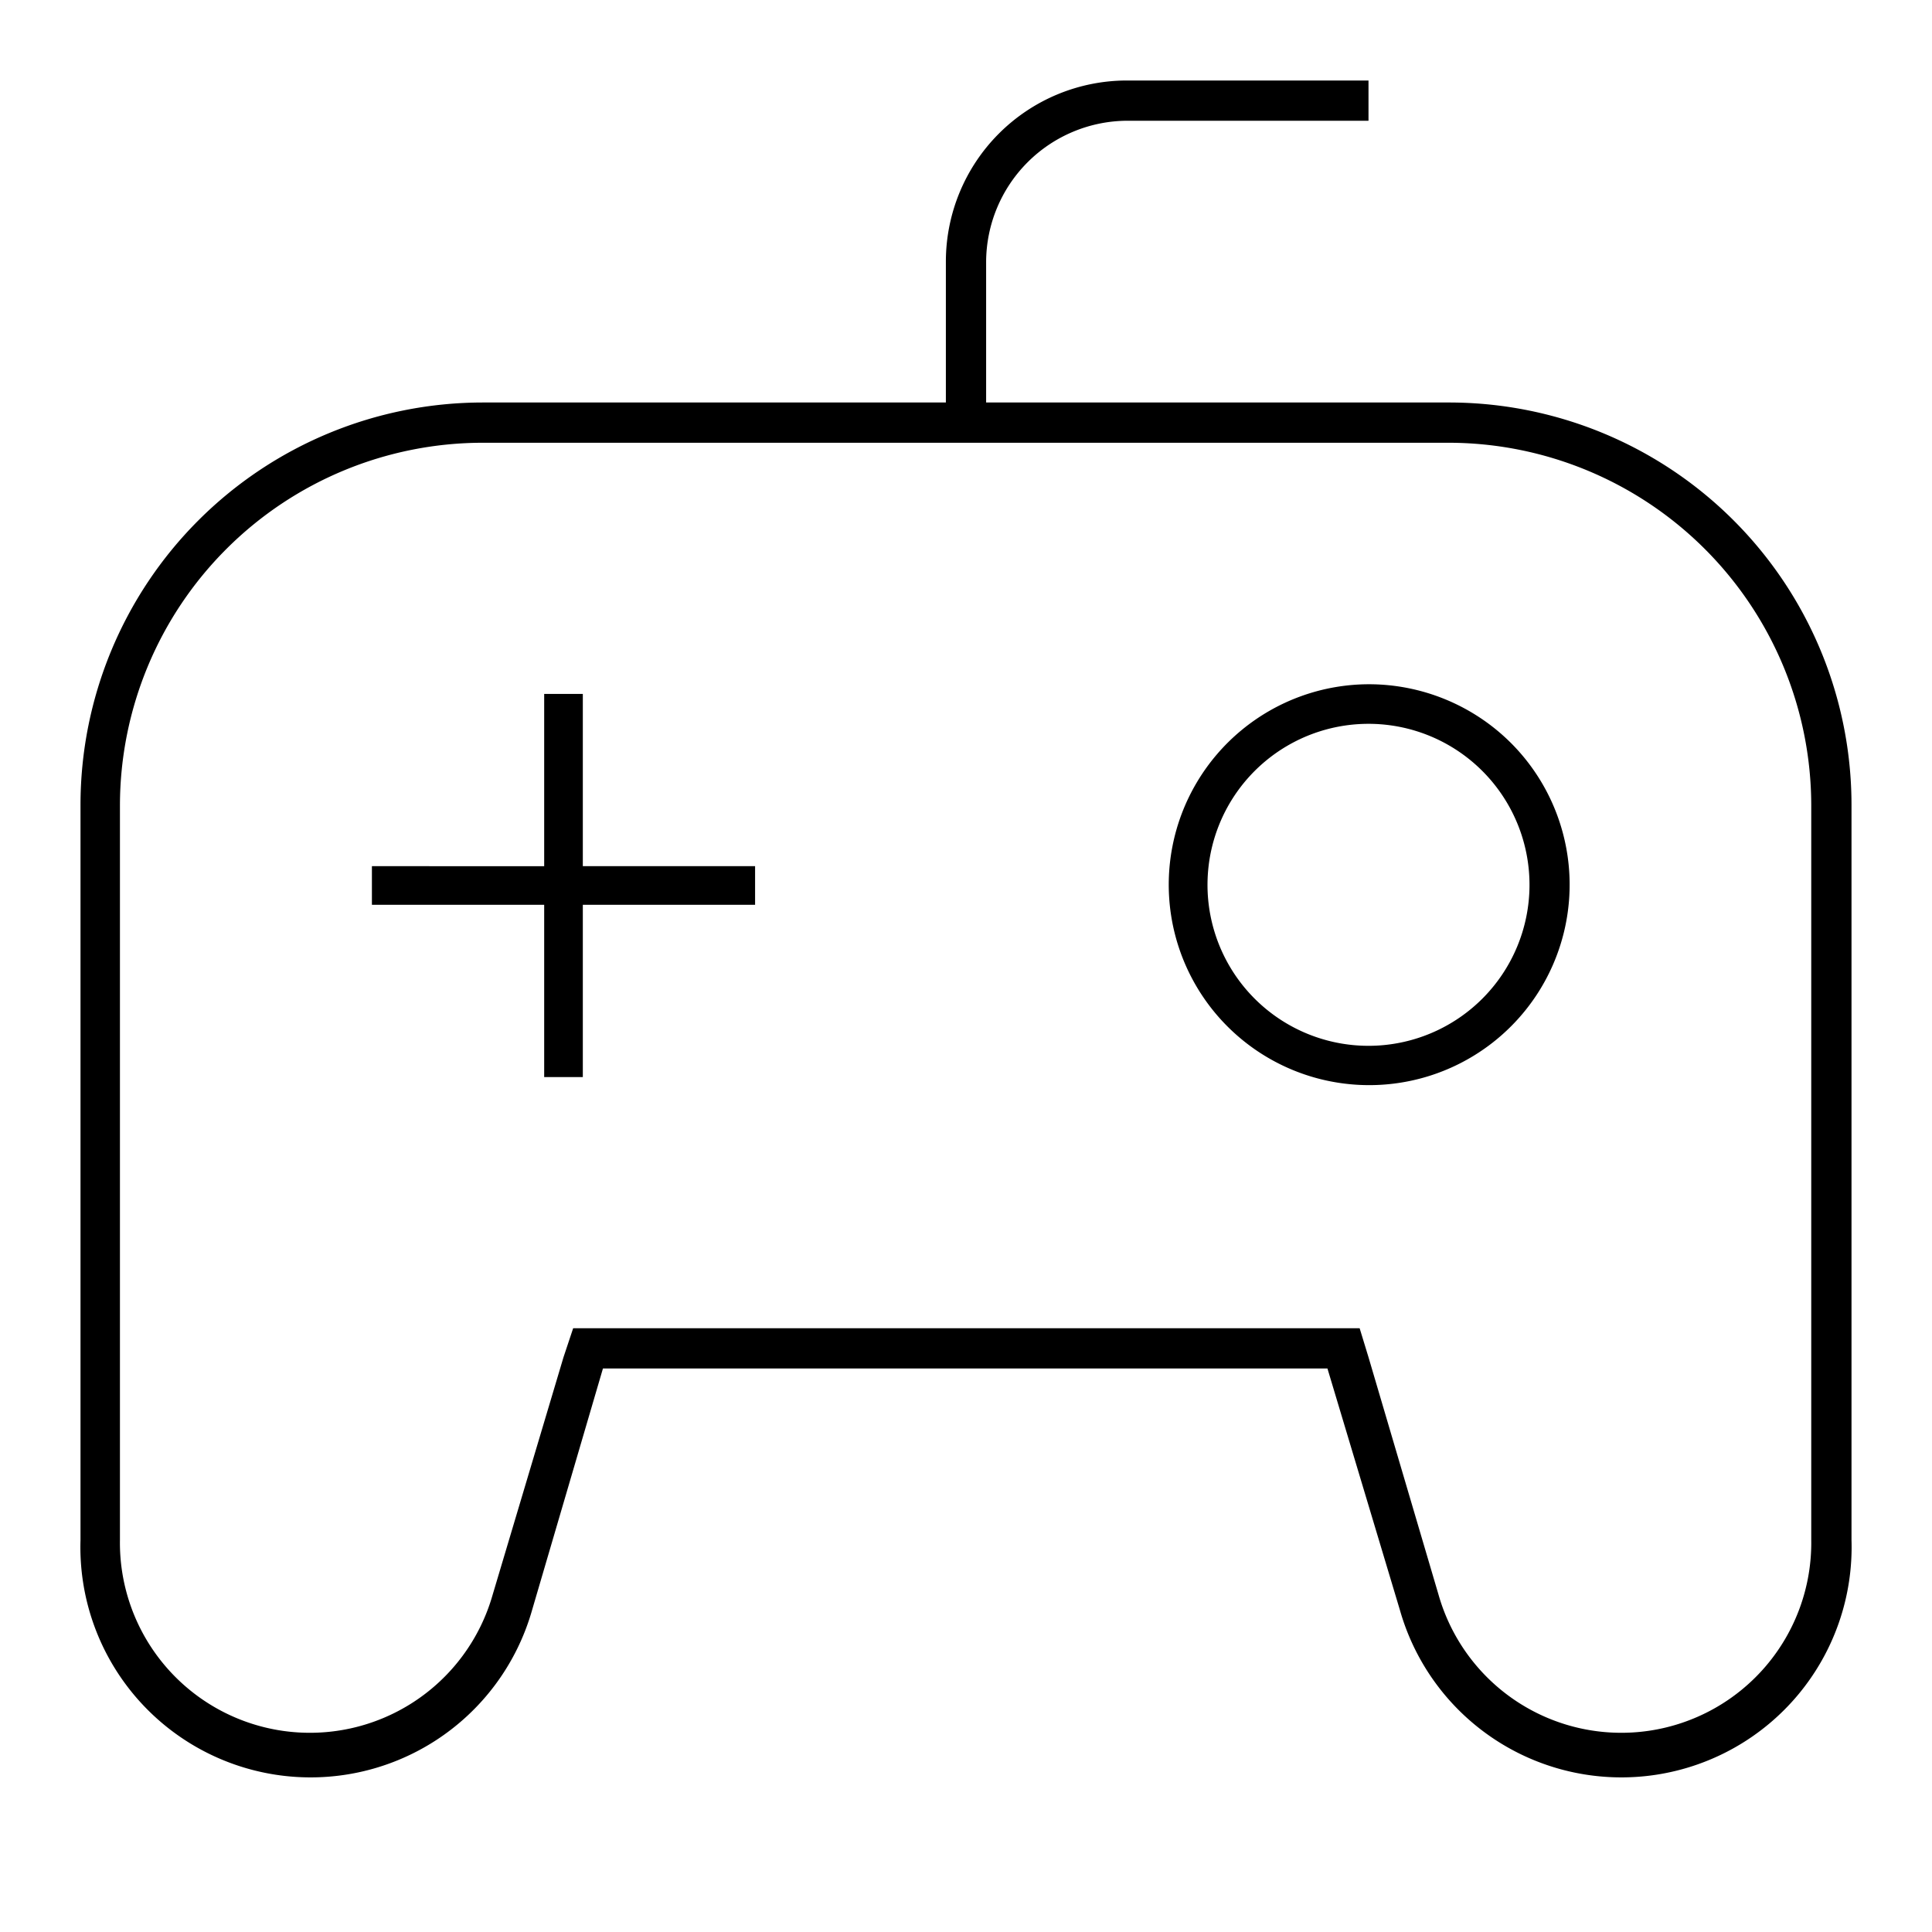 <svg id="Layer_1" data-name="Layer 1" xmlns="http://www.w3.org/2000/svg" viewBox="0 0 24 24"><title>iconoteka_gamepad_wire__joystick__controller_l_s</title><path d="M7.24,8.62H6.76v2.14H4.62v.48H6.76v2.14h.48V11.24H9.38v-.48H7.24ZM17,8.5a2.49,2.49,0,1,0,1.77.73A2.5,2.5,0,0,0,17,8.5Zm1.41,3.91A2,2,0,1,1,19,11,2,2,0,0,1,18.41,12.41ZM18,5H12.25V3.25A1.76,1.76,0,0,1,14,1.5h3V1H14a2.25,2.25,0,0,0-2.25,2.25V5H6a5,5,0,0,0-5,5v9.13A2.86,2.86,0,0,0,6.61,20L7.49,17h9L17.39,20A2.86,2.86,0,0,0,23,19.13V10A5,5,0,0,0,18,5Zm4.5,14.13a2.36,2.36,0,0,1-4.63.68L17,16.86l-.11-.36H7.12L7,16.86l-.88,2.95a2.36,2.36,0,0,1-4.63-.68V10A4.51,4.51,0,0,1,6,5.5H18A4.51,4.51,0,0,1,22.5,10Z"/></svg>